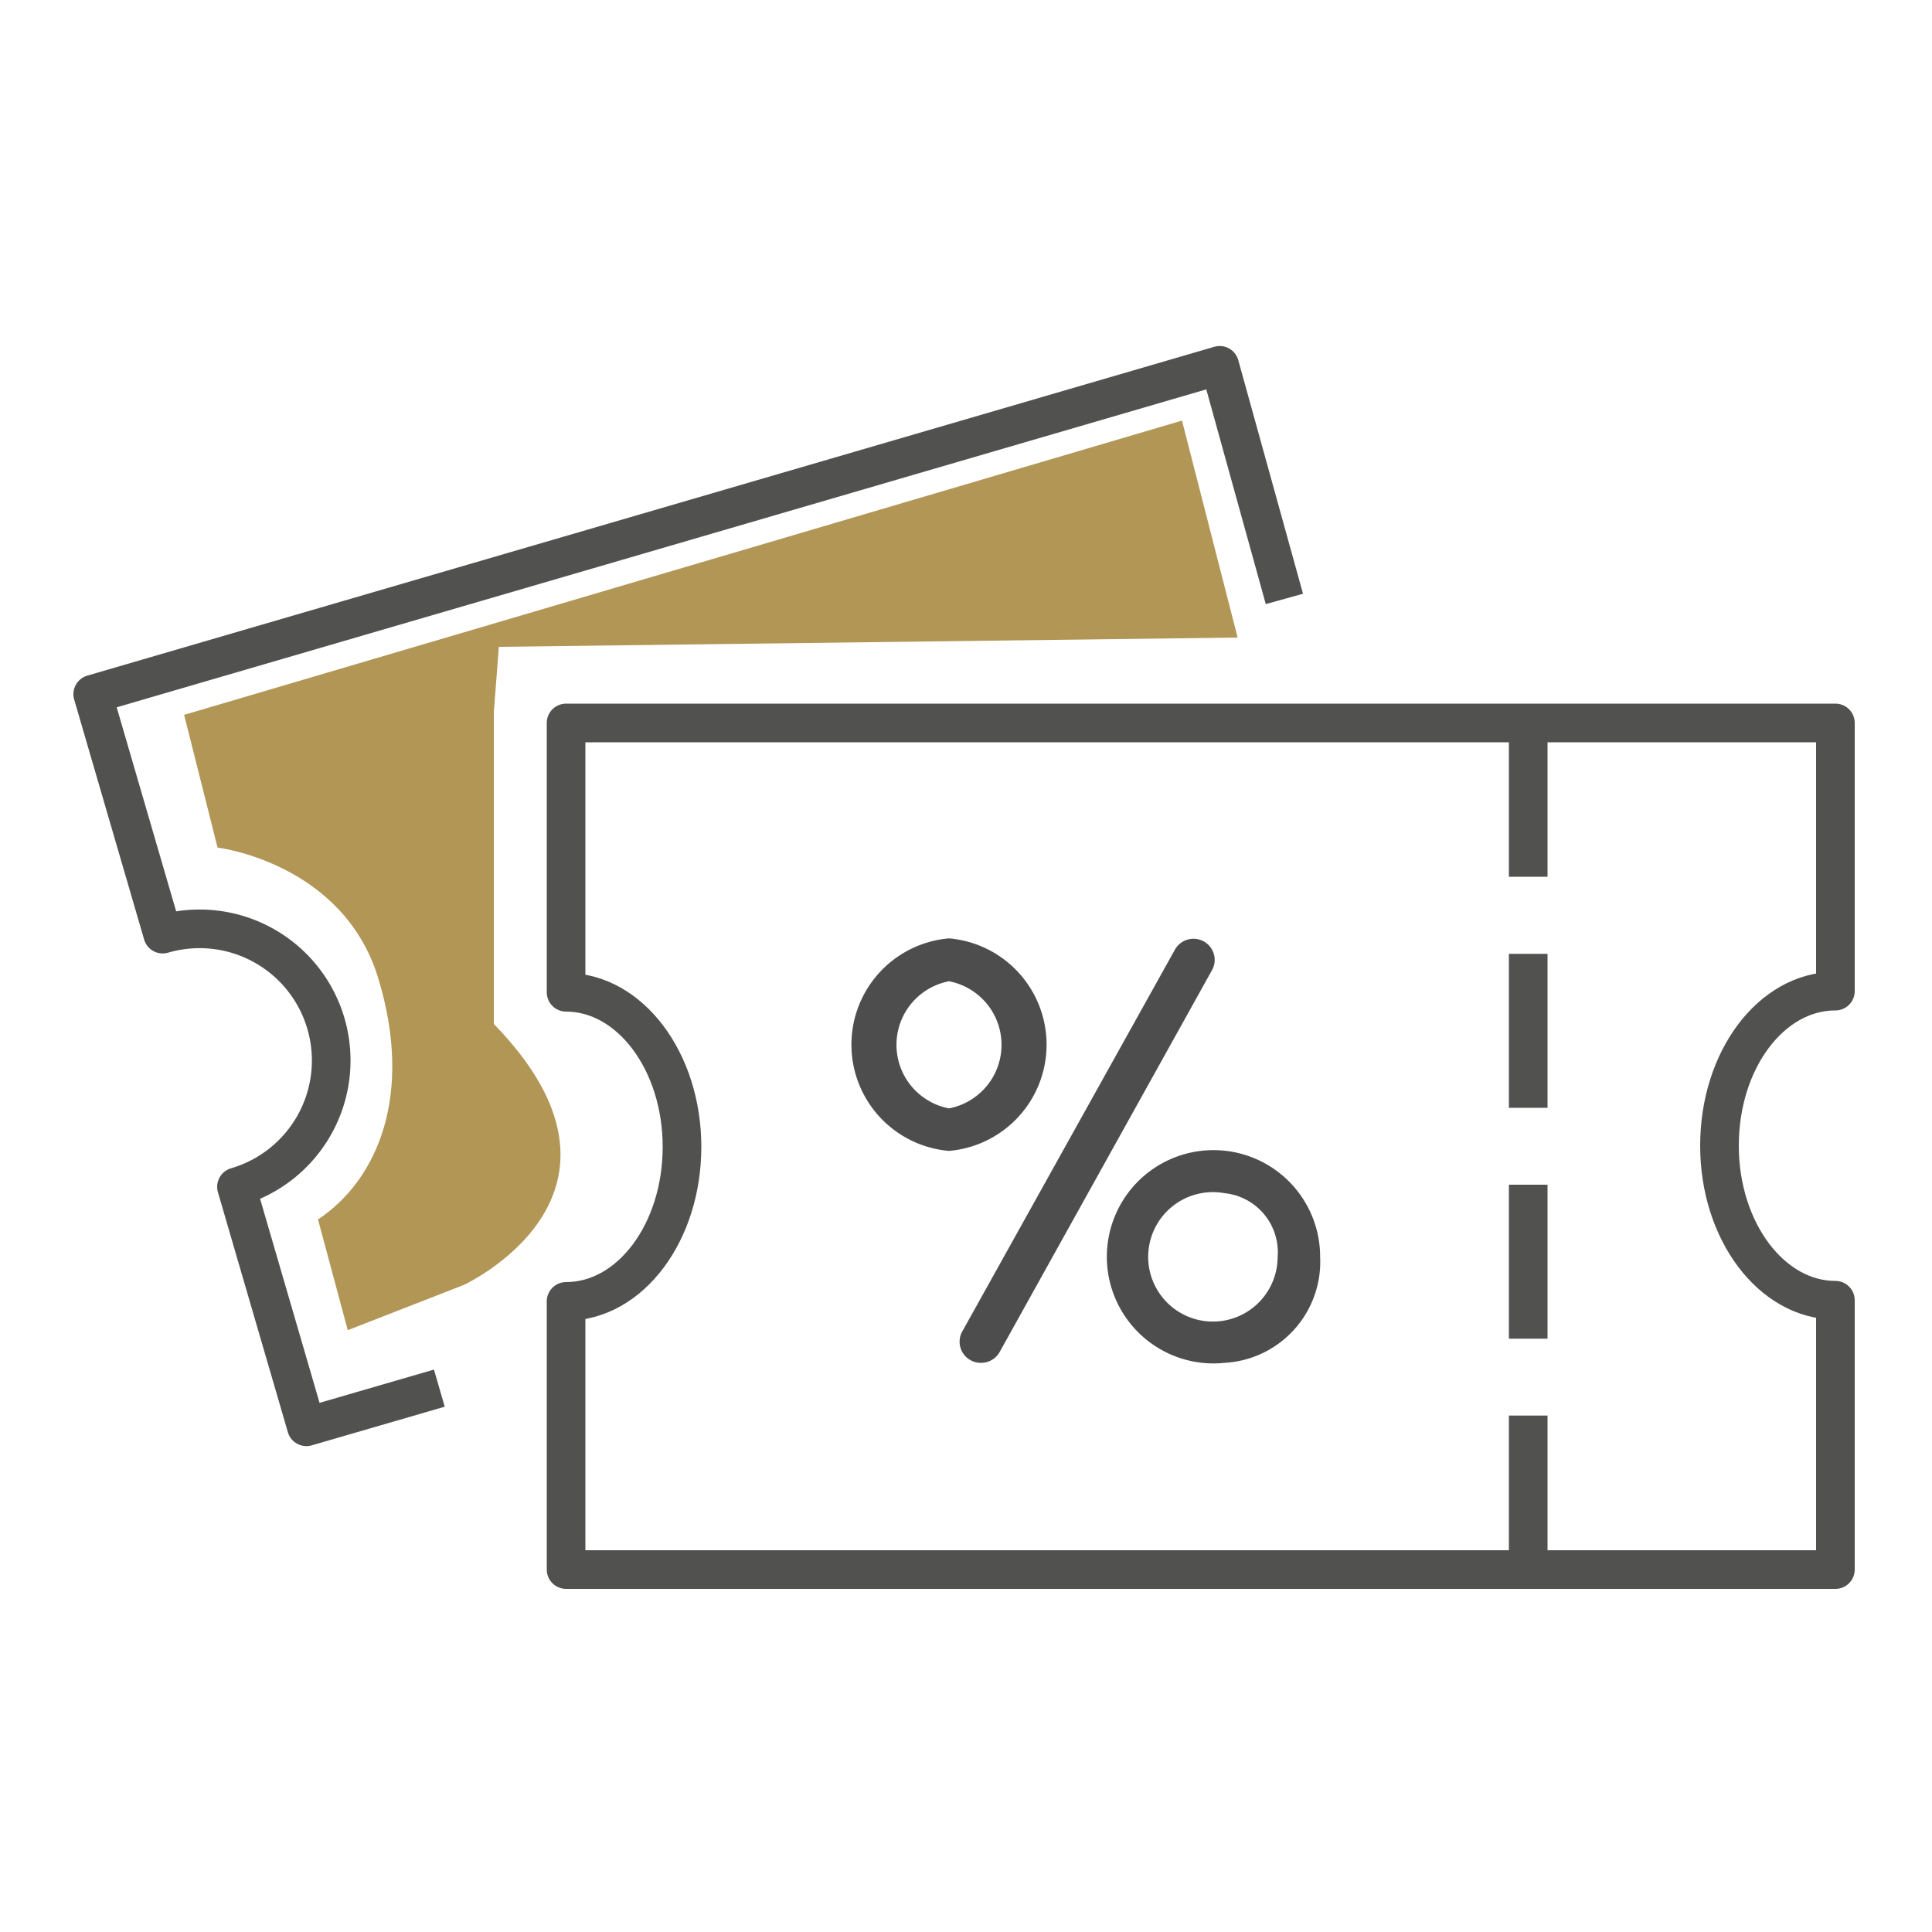<svg id="Layer_1" data-name="Layer 1" xmlns="http://www.w3.org/2000/svg" viewBox="0 0 100 100"><defs><style>.cls-1{fill:none;stroke:#515150;stroke-linejoin:round;stroke-width:2px;}.cls-2{fill:#4d4d4d;}.cls-3{fill:#b29656;}</style></defs><path class="cls-1" d="M66.48,31,63.13,18.91,4.8,35.93,8.42,48.35a6.81,6.81,0,1,1,3.82,13.08l3.62,12.42,6.88-2"/><path class="cls-1" d="M95,81.24V67.3c-3.3,0-6-3.57-6-8s2.67-8,6-8V37.42H29.3V51.36c3.3,0,6,3.57,6,8s-2.68,8-6,8V81.24Z"/><line class="cls-1" x1="79.1" y1="37.42" x2="79.1" y2="45.38"/><line class="cls-1" x1="79.1" y1="49.37" x2="79.1" y2="57.34"/><line class="cls-1" x1="79.1" y1="61.32" x2="79.1" y2="69.29"/><line class="cls-1" x1="79.1" y1="73.27" x2="79.1" y2="81.24"/><path class="cls-2" d="M50.77,70.54a1.06,1.06,0,0,1-.54-.14,1.09,1.09,0,0,1-.42-1.49l11-19.75a1.1,1.1,0,0,1,1.5-.43,1.09,1.09,0,0,1,.42,1.49L51.73,70A1.1,1.1,0,0,1,50.77,70.54Z"/><path class="cls-2" d="M49.12,59.57a5.52,5.52,0,0,1,0-11,5.52,5.52,0,0,1,0,11Zm0-8.78a3.35,3.35,0,0,0,0,6.58,3.35,3.35,0,0,0,0-6.58Z"/><path class="cls-2" d="M63.39,70.54a5.52,5.52,0,1,1,4.94-5.48A5.24,5.24,0,0,1,63.39,70.54Zm0-8.78a3.35,3.35,0,1,0,2.74,3.3A3.07,3.07,0,0,0,63.39,61.76Z"/><path class="cls-3" d="M64.06,33,61.18,21.77,9.53,37l1.73,6.87s6.5.78,8.32,6.77,0,10.4-3.12,12.48L18,68.85l6-2.34h0S34.15,61.83,25.56,53V36.86l.26-3.38Z"/></svg>